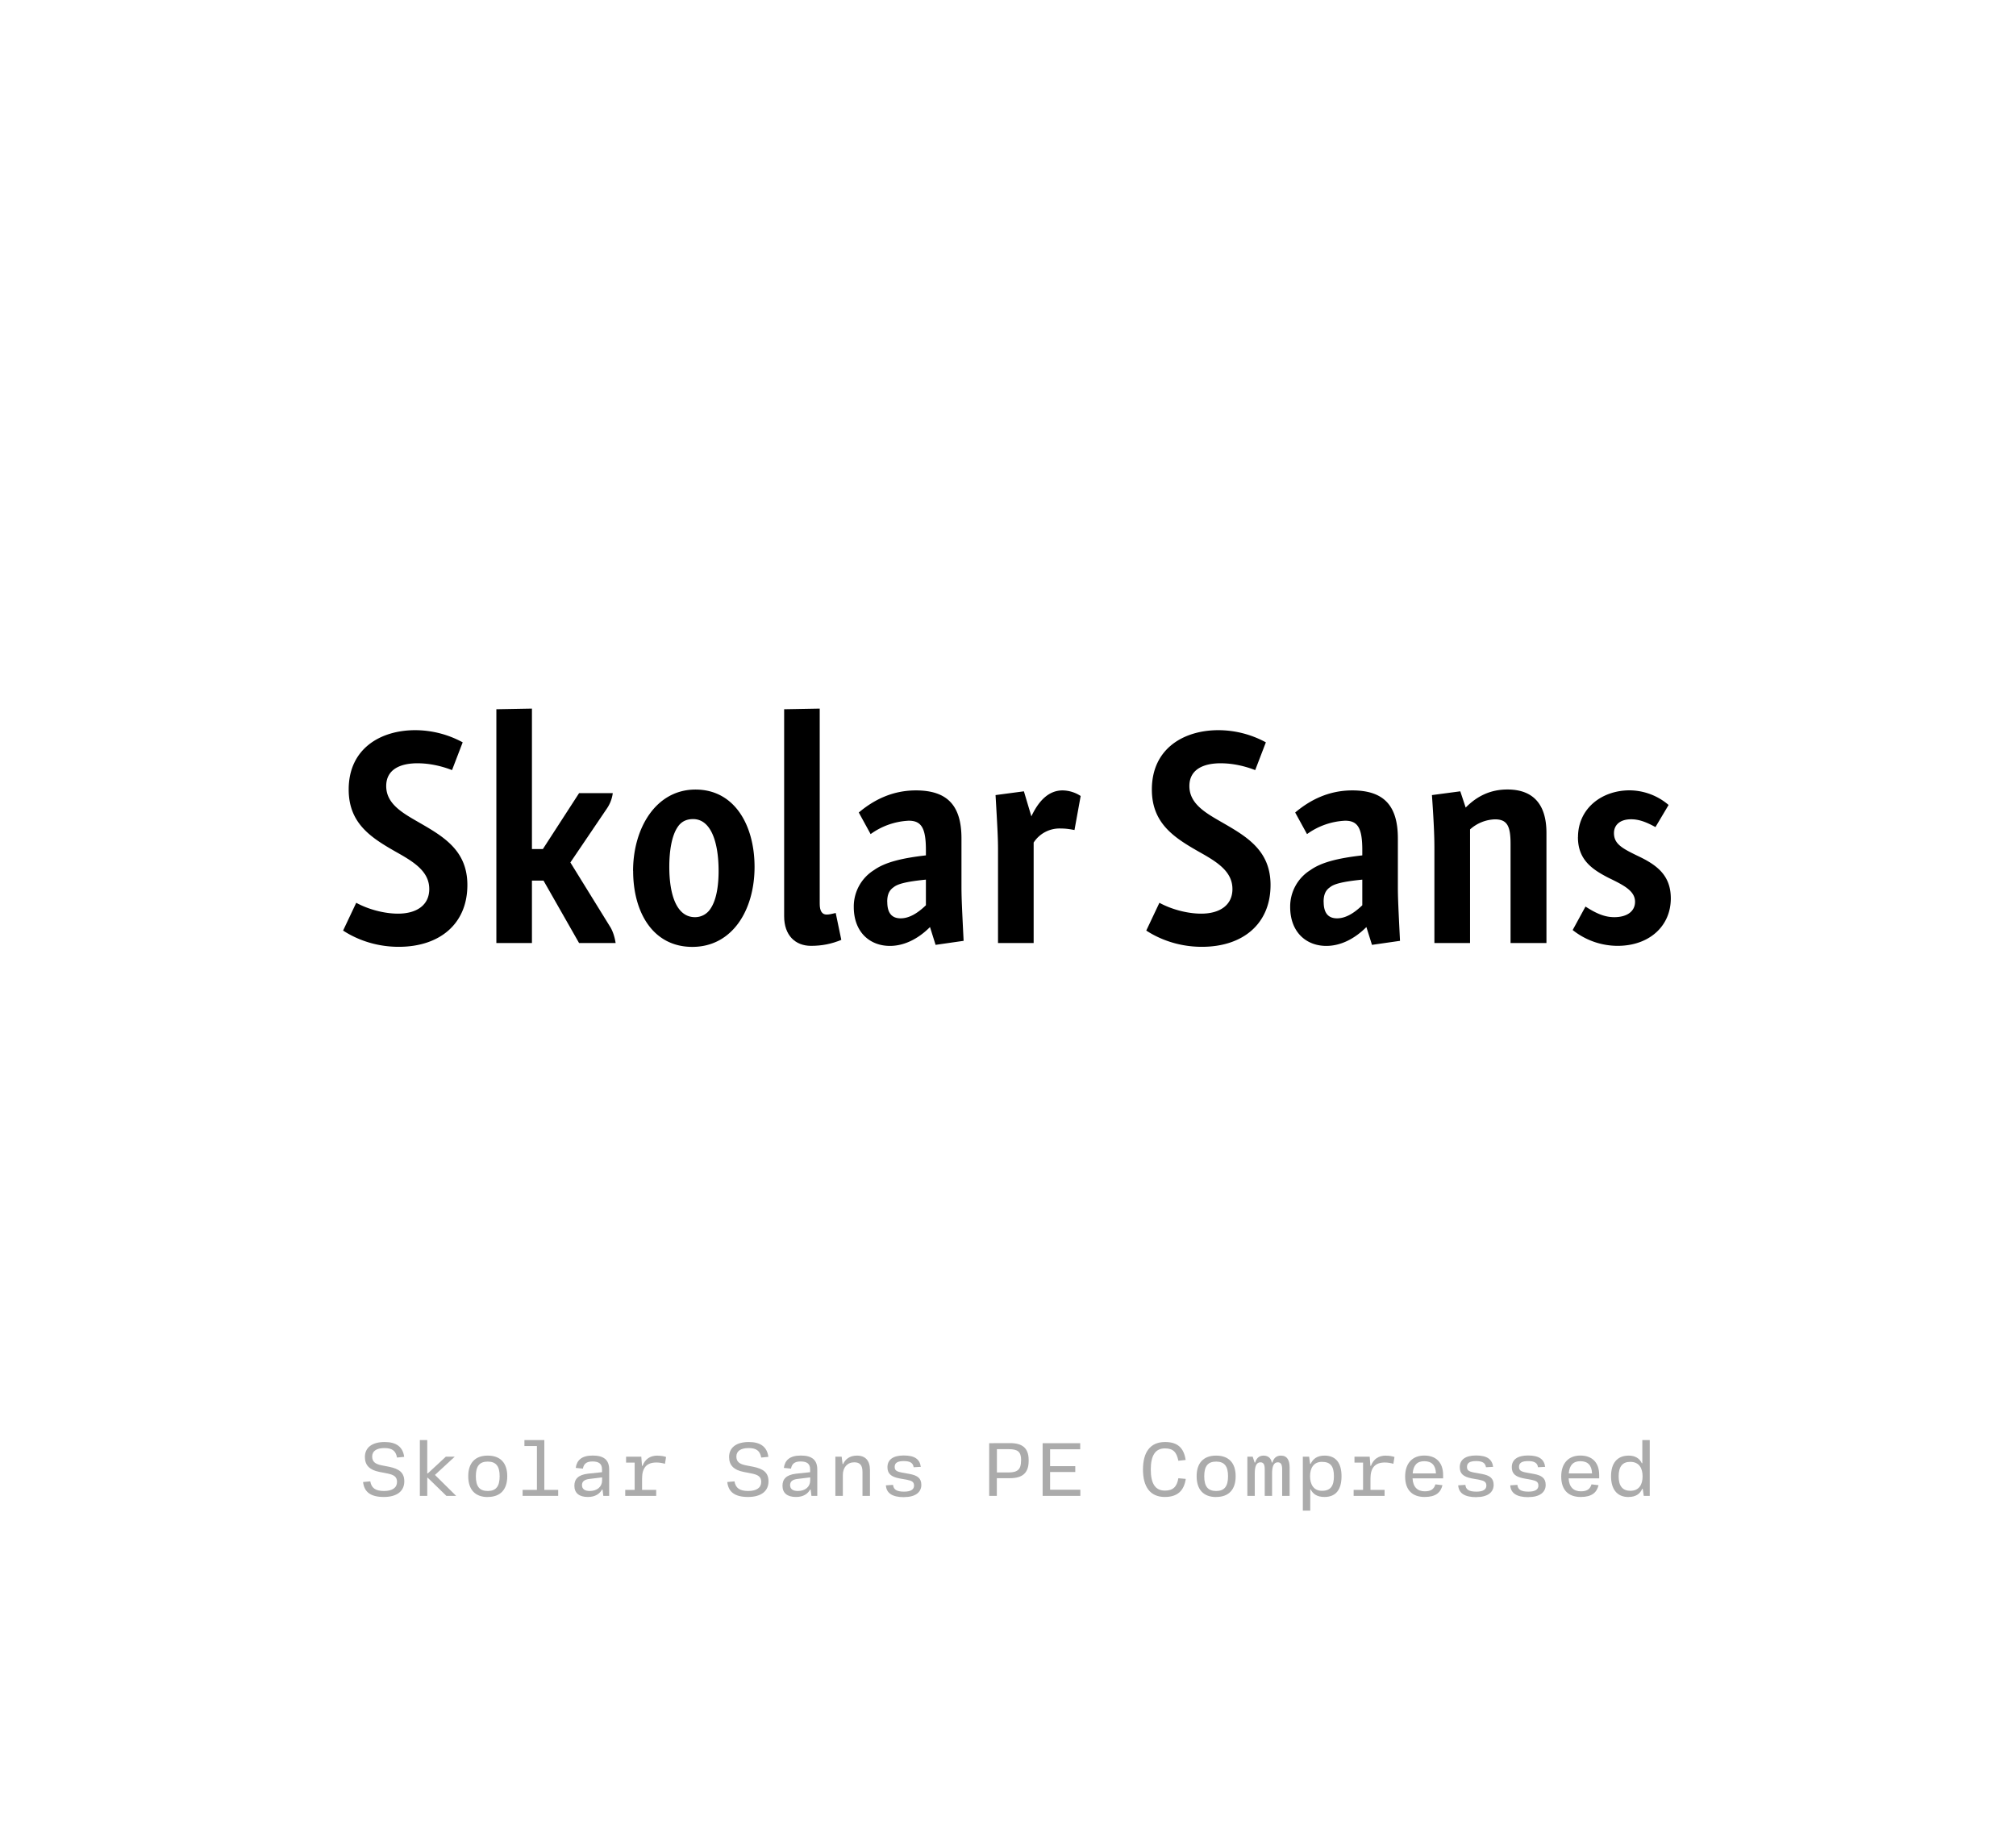 <?xml version='1.0' encoding='UTF-8'?>
<svg xmlns="http://www.w3.org/2000/svg" xmlns:xlink="http://www.w3.org/1999/xlink" width="310px" height="280px" viewBox="0 0 310 280" x="0px" y="0px" enable-background="new 0 0 310 280"><defs><symbol overflow="visible" id="ce53a9e7a"><path d="M2.25-23.6c0 5.41 3.7 7.57 7.78 9.87 2.55 1.45 4.61 2.89 4.61 5.43 0 2.49-1.97 3.78-4.8 3.78-2.15 0-4.6-.67-6.43-1.67L1.39-1.92C3.13-.77 6.1.58 9.94.58c6.33 0 10.56-3.55 10.56-9.5 0-5.53-3.94-7.6-7.92-9.9-2.4-1.38-4.56-2.77-4.56-5.32 0-2.55 2.15-3.5 4.8-3.5 1.96 0 3.84.47 5.32 1.05l1.64-4.27a15.34 15.34 0 00-7.3-1.87c-5.32 0-10.23 2.82-10.23 9.12zm0 0"/></symbol><symbol overflow="visible" id="ce53a9e7b"><path d="M20.73-23.05h-5.18l-5.57 8.6H8.3v-21.6l-5.47.1V0H8.3v-9.6h1.78L15.55 0h5.62c-.14-.9-.39-1.69-.76-2.36l-6.2-10.03 5.62-8.3a5.4 5.4 0 00.9-2.36zm0 0"/></symbol><symbol overflow="visible" id="ce53a9e7c"><path d="M1.83-11.1C1.83-4.7 4.89.59 10.93.59c6.16 0 9.57-5.67 9.57-12.3 0-6.33-3.03-11.89-9.08-11.89-6.1 0-9.6 5.95-9.6 12.52zm13.14 0c0 1.97-.24 4.38-1.28 5.87a2.8 2.8 0 01-2.36 1.25c-2.78 0-3.94-3.36-3.94-7.74 0-2.34.34-4.75 1.3-6.14.39-.58 1.06-1.2 2.36-1.2 2.73 0 3.92 3.51 3.92 7.97zm0 0"/></symbol><symbol overflow="visible" id="ce53a9e7d"><path d="M8.2-36.05l-5.47.1v31.83C2.73-1.2 4.43.43 6.86.43c1.69 0 3.17-.3 4.66-.92l-.86-4.13c-.58.14-1.02.24-1.4.24-.71 0-1.06-.57-1.06-1.63zm0 0"/></symbol><symbol overflow="visible" id="ce53a9e7e"><path d="M4.52-11.23a6.6 6.6 0 00-3.13 5.71C1.4-1.69 3.84.44 6.95.44c2.22 0 4.38-1.11 6.16-2.9l.86 2.74 4.31-.62c-.23-4.64-.33-6.57-.33-8.3v-7.44c0-4.95-2.06-7.39-7.01-7.39-3.64 0-6.52 1.49-8.78 3.4l1.82 3.32a10.84 10.84 0 015.86-2.06c1.93 0 2.64 1.1 2.64 4.51v.82c-3.65.42-6.25 1.04-7.96 2.25zm2.01 4.89c0-1.05.28-1.77 1-2.25.58-.49 1.92-.86 4.95-1.16v3.94C11.18-4.56 9.9-3.8 8.6-3.8c-1.43 0-2.06-.9-2.06-2.54zm0 0"/></symbol><symbol overflow="visible" id="ce53a9e7f"><path d="M6.86-23.33l-4.36.58c.28 4.75.38 6.63.38 8.34V0h5.48v-15.45a4.74 4.74 0 014.22-2.16c.76 0 1.34.1 2.06.23l.95-5.23a5.2 5.2 0 00-2.78-.86c-2.1 0-3.64 1.53-4.8 3.99zm0 0"/></symbol><symbol overflow="visible" id="ce53a9e7h"><path d="M6.86-23.33l-4.36.58c.33 4.7.38 6.63.38 8.34V0h5.48v-17.47a6.01 6.01 0 013.83-1.55c1.87 0 2.4 1.02 2.4 3.75V0h5.52v-16.94c0-4.37-2.02-6.67-6-6.67-2.6 0-4.66 1-6.42 2.78zm0 0"/></symbol><symbol overflow="visible" id="ce53a9e7i"><path d="M2.2-16.27c0 3.46 2.17 4.94 4.7 6.24 2.37 1.15 4.08 2.01 4.08 3.69 0 1.4-1.14 2.36-3.2 2.36-1.44 0-2.73-.54-4.42-1.63L1.39-2A11.12 11.12 0 008.3.43c4.82 0 8.18-2.99 8.18-7.3 0-3.51-2.11-5.1-4.9-6.44-2.6-1.25-3.84-1.92-3.84-3.6 0-1.15.82-2.12 2.64-2.12 1.29 0 2.44.49 3.74 1.2l2.02-3.4a9.32 9.32 0 00-6-2.25c-4.27 0-7.93 2.78-7.93 7.2zm0 0"/></symbol><symbol overflow="visible" id="ce53a9e7j"><path d="M4.02.17c2.01 0 3.15-.89 3.15-2.4 0-1.35-.8-1.93-2.33-2.24L3.67-4.7c-1.01-.2-1.44-.58-1.44-1.35 0-.83.66-1.3 1.88-1.3 1.17 0 1.75.4 1.94 1.46L7.15-6c-.2-1.53-1.21-2.28-3-2.28-1.96 0-3.04.87-3.04 2.31 0 1.28.75 1.99 2.2 2.28l1.22.24c1.02.2 1.52.5 1.52 1.3 0 .9-.72 1.4-2 1.4-1.33 0-1.94-.47-2.11-1.48l-1.11.1C1-.6 1.98.17 4.02.17zm0 0"/></symbol><symbol overflow="visible" id="ce53a9e7k"><path d="M6.92-6.02H5.55L2.78-3.45H2.7v-5.13H1.56V0H2.7v-2.78h.08L5.64 0h1.5L3.88-3.22zm0 0"/></symbol><symbol overflow="visible" id="ce53a9e7l"><path d="M4 .17c1.95 0 3-1.14 3-3.19 0-2.03-1.05-3.17-3-3.17S1-5.05 1-3.02C1-.97 2.05.18 4 .18zm0-.92c-1.28 0-1.83-.72-1.83-2.27 0-1.53.55-2.25 1.83-2.25s1.83.72 1.83 2.25C5.83-1.47 5.28-.75 4-.75zm0 0"/></symbol><symbol overflow="visible" id="ce53a9e7m"><path d="M4.7-8.58H1.64v.92h1.92v6.74h-2.2V0h5.47v-.92H4.7zm0 0"/></symbol><symbol overflow="visible" id="ce53a9e7n"><path d="M3.4.17C4.51.17 5.2-.3 5.57-.97h.08l.12.97h.9v-4.05c0-1.48-.82-2.15-2.54-2.15-1.73 0-2.44.75-2.6 1.9l1.1.11c.13-.7.52-1.1 1.47-1.1 1.01 0 1.47.37 1.47 1.23v.42l-2.17.23c-1.49.18-2.08.82-2.08 1.86 0 1.13.76 1.72 2.06 1.72zm.29-.92c-.81 0-1.2-.33-1.2-.9 0-.52.32-.87 1.2-.96l1.89-.23v.48c0 .95-.75 1.61-1.9 1.61zm0 0"/></symbol><symbol overflow="visible" id="ce53a9e7o"><path d="M6.1-6.19c-1.12 0-1.9.52-2.3 1.57h-.08l-.11-1.4H1.27v.91h1.32v4.19H1.14V0H5.9v-.92H3.73v-1.75c0-1.64.7-2.46 2.2-2.46.48 0 .91.08 1.32.2l.17-1.05c-.39-.13-.83-.2-1.33-.2zm0 0"/></symbol><symbol overflow="visible" id="ce53a9e7q"><path d="M2.6 0v-3.22c0-1.17.71-1.94 1.76-1.94.87 0 1.26.46 1.26 1.47V0h1.15v-3.97c0-1.45-.7-2.22-2-2.22-1.11 0-1.79.55-2.13 1.3h-.08l-.14-1.13h-.97V0zm0 0"/></symbol><symbol overflow="visible" id="ce53a9e7r"><path d="M4.02.19c1.7 0 2.65-.72 2.65-1.88 0-1.06-.65-1.45-1.76-1.67L3.6-3.6c-.81-.16-1.03-.37-1.03-.87 0-.6.45-.88 1.4-.88 1 0 1.43.31 1.52.95l1.1-.06c-.16-1.2-.97-1.75-2.63-1.75-1.61 0-2.5.63-2.5 1.8 0 .97.53 1.47 1.81 1.72l1.25.23c.67.14 1.03.3 1.03.88 0 .62-.53.93-1.53.93-1.16 0-1.62-.32-1.7-1.04l-1.1.07C1.3-.43 2.17.2 4.02.2zm0 0"/></symbol><symbol overflow="visible" id="ce53a9e7s"><path d="M1.1-8.1V0h1.18v-2.72h2.03c1.9 0 2.86-.8 2.86-2.64v-.17c0-1.81-.97-2.58-2.83-2.58zM6-5.37C6-4.1 5.48-3.6 4.1-3.6H2.29v-3.58h1.83c1.37 0 1.89.4 1.89 1.66zm0 0"/></symbol><symbol overflow="visible" id="ce53a9e7t"><path d="M7.1-8.1H1.32V0h5.8v-.95H2.47v-2.72h3.87v-.9H2.47v-2.59H7.1zm0 0"/></symbol><symbol overflow="visible" id="ce53a9e7u"><path d="M4.1.17c2 0 2.96-1 3.23-2.78l-1.14-.1c-.22 1.29-.8 1.9-2.07 1.9-1.51 0-2.17-1.13-2.17-3.24 0-2.1.66-3.25 2.17-3.25 1.29 0 1.8.58 2.07 1.9l1.12-.12c-.26-1.76-1.14-2.76-3.15-2.76C1.84-8.28.75-6.7.75-4.05.75-1.4 1.85.17 4.11.17zm0 0"/></symbol><symbol overflow="visible" id="ce53a9e7v"><path d="M1.94 0v-3.47c0-.97.2-1.69.87-1.69.49 0 .66.36.66 1.07V0H4.6v-3.47c0-.97.22-1.69.87-1.69.49 0 .68.35.68 1.07V0H7.3v-4.34c0-1.11-.35-1.85-1.35-1.85-.75 0-1.14.49-1.3 1.07h-.09c-.1-.61-.51-1.07-1.28-1.07-.73 0-1.12.49-1.28 1.07h-.08l-.3-.9H.8V0zm0 0"/></symbol><symbol overflow="visible" id="ce53a9e7w"><path d="M2.47 2.27V-1h.06c.35.69.95 1.17 2.13 1.17 1.8 0 2.62-1.19 2.62-3.19 0-1.98-.83-3.17-2.6-3.17-1.18 0-1.8.53-2.15 1.27h-.08l-.15-1.1h-.97v8.29zm1.8-3.05C3-.78 2.44-1.75 2.44-3.02c0-1.26.56-2.21 1.83-2.21 1.34 0 1.84.71 1.84 2.21S5.6-.78 4.27-.78zm0 0"/></symbol><symbol overflow="visible" id="ce53a9e7x"><path d="M6.9-2.69v-.5C6.9-5.13 5.82-6.2 4-6.2 2.17-6.2 1.06-5 1.06-2.98c0 2.06 1.08 3.15 3 3.15C5.75.17 6.52-.5 6.8-1.64l-1.08-.13c-.24.75-.7 1.07-1.64 1.07-1.11 0-1.81-.64-1.88-1.99zM4-5.33c1.14 0 1.75.61 1.8 1.88H2.22c.1-1.28.7-1.88 1.78-1.88zm0 0"/></symbol><symbol overflow="visible" id="ce53a9e7y"><path d="M3.42.17c1.13 0 1.77-.5 2.1-1.26h.07L5.75 0h.92v-8.58H5.53v3.56h-.08c-.34-.75-1.04-1.17-2.01-1.17C1.64-6.19.72-5 .72-3.02c0 2 .92 3.2 2.7 3.2zm.27-.95c-1.2 0-1.8-.74-1.8-2.22 0-1.52.6-2.23 1.78-2.23 1.35 0 1.9.95 1.9 2.23 0 1.27-.55 2.22-1.88 2.22zm0 0"/></symbol></defs><use xlink:href="#ce53a9e7a" x="51.368" y="145"/><use xlink:href="#ce53a9e7b" x="73.496" y="145"/><use xlink:href="#ce53a9e7c" x="95.528" y="145"/><use xlink:href="#ce53a9e7d" x="117.848" y="145"/><use xlink:href="#ce53a9e7e" x="129.896" y="145"/><use xlink:href="#ce53a9e7f" x="150.584" y="145"/><use xlink:href="#ce53a9e7g" x="166.712" y="145"/><use xlink:href="#ce53a9e7a" x="174.872" y="145"/><use xlink:href="#ce53a9e7e" x="197" y="145"/><use xlink:href="#ce53a9e7h" x="217.688" y="145"/><use xlink:href="#ce53a9e7i" x="240.44" y="145"/><g fill-opacity=".33"><use xlink:href="#ce53a9e7j" x="55" y="230"/><use xlink:href="#ce53a9e7k" x="63" y="230"/><use xlink:href="#ce53a9e7l" x="71.001" y="230"/><use xlink:href="#ce53a9e7m" x="79.001" y="230"/><use xlink:href="#ce53a9e7n" x="87.002" y="230"/><use xlink:href="#ce53a9e7o" x="95.002" y="230"/><use xlink:href="#ce53a9e7p" x="103.002" y="230"/><use xlink:href="#ce53a9e7j" x="111.003" y="230"/><use xlink:href="#ce53a9e7n" x="119.003" y="230"/><use xlink:href="#ce53a9e7q" x="127.004" y="230"/><use xlink:href="#ce53a9e7r" x="135.004" y="230"/><use xlink:href="#ce53a9e7p" x="143.004" y="230"/><use xlink:href="#ce53a9e7s" x="151.005" y="230"/><use xlink:href="#ce53a9e7t" x="159.005" y="230"/><use xlink:href="#ce53a9e7p" x="167.006" y="230"/><use xlink:href="#ce53a9e7u" x="175.006" y="230"/><use xlink:href="#ce53a9e7l" x="183.006" y="230"/><use xlink:href="#ce53a9e7v" x="191.007" y="230"/><use xlink:href="#ce53a9e7w" x="199.007" y="230"/><use xlink:href="#ce53a9e7o" x="207.008" y="230"/><use xlink:href="#ce53a9e7x" x="215.008" y="230"/><use xlink:href="#ce53a9e7r" x="223.008" y="230"/><use xlink:href="#ce53a9e7r" x="231.009" y="230"/><use xlink:href="#ce53a9e7x" x="239.009" y="230"/><use xlink:href="#ce53a9e7y" x="247.01" y="230"/></g></svg>